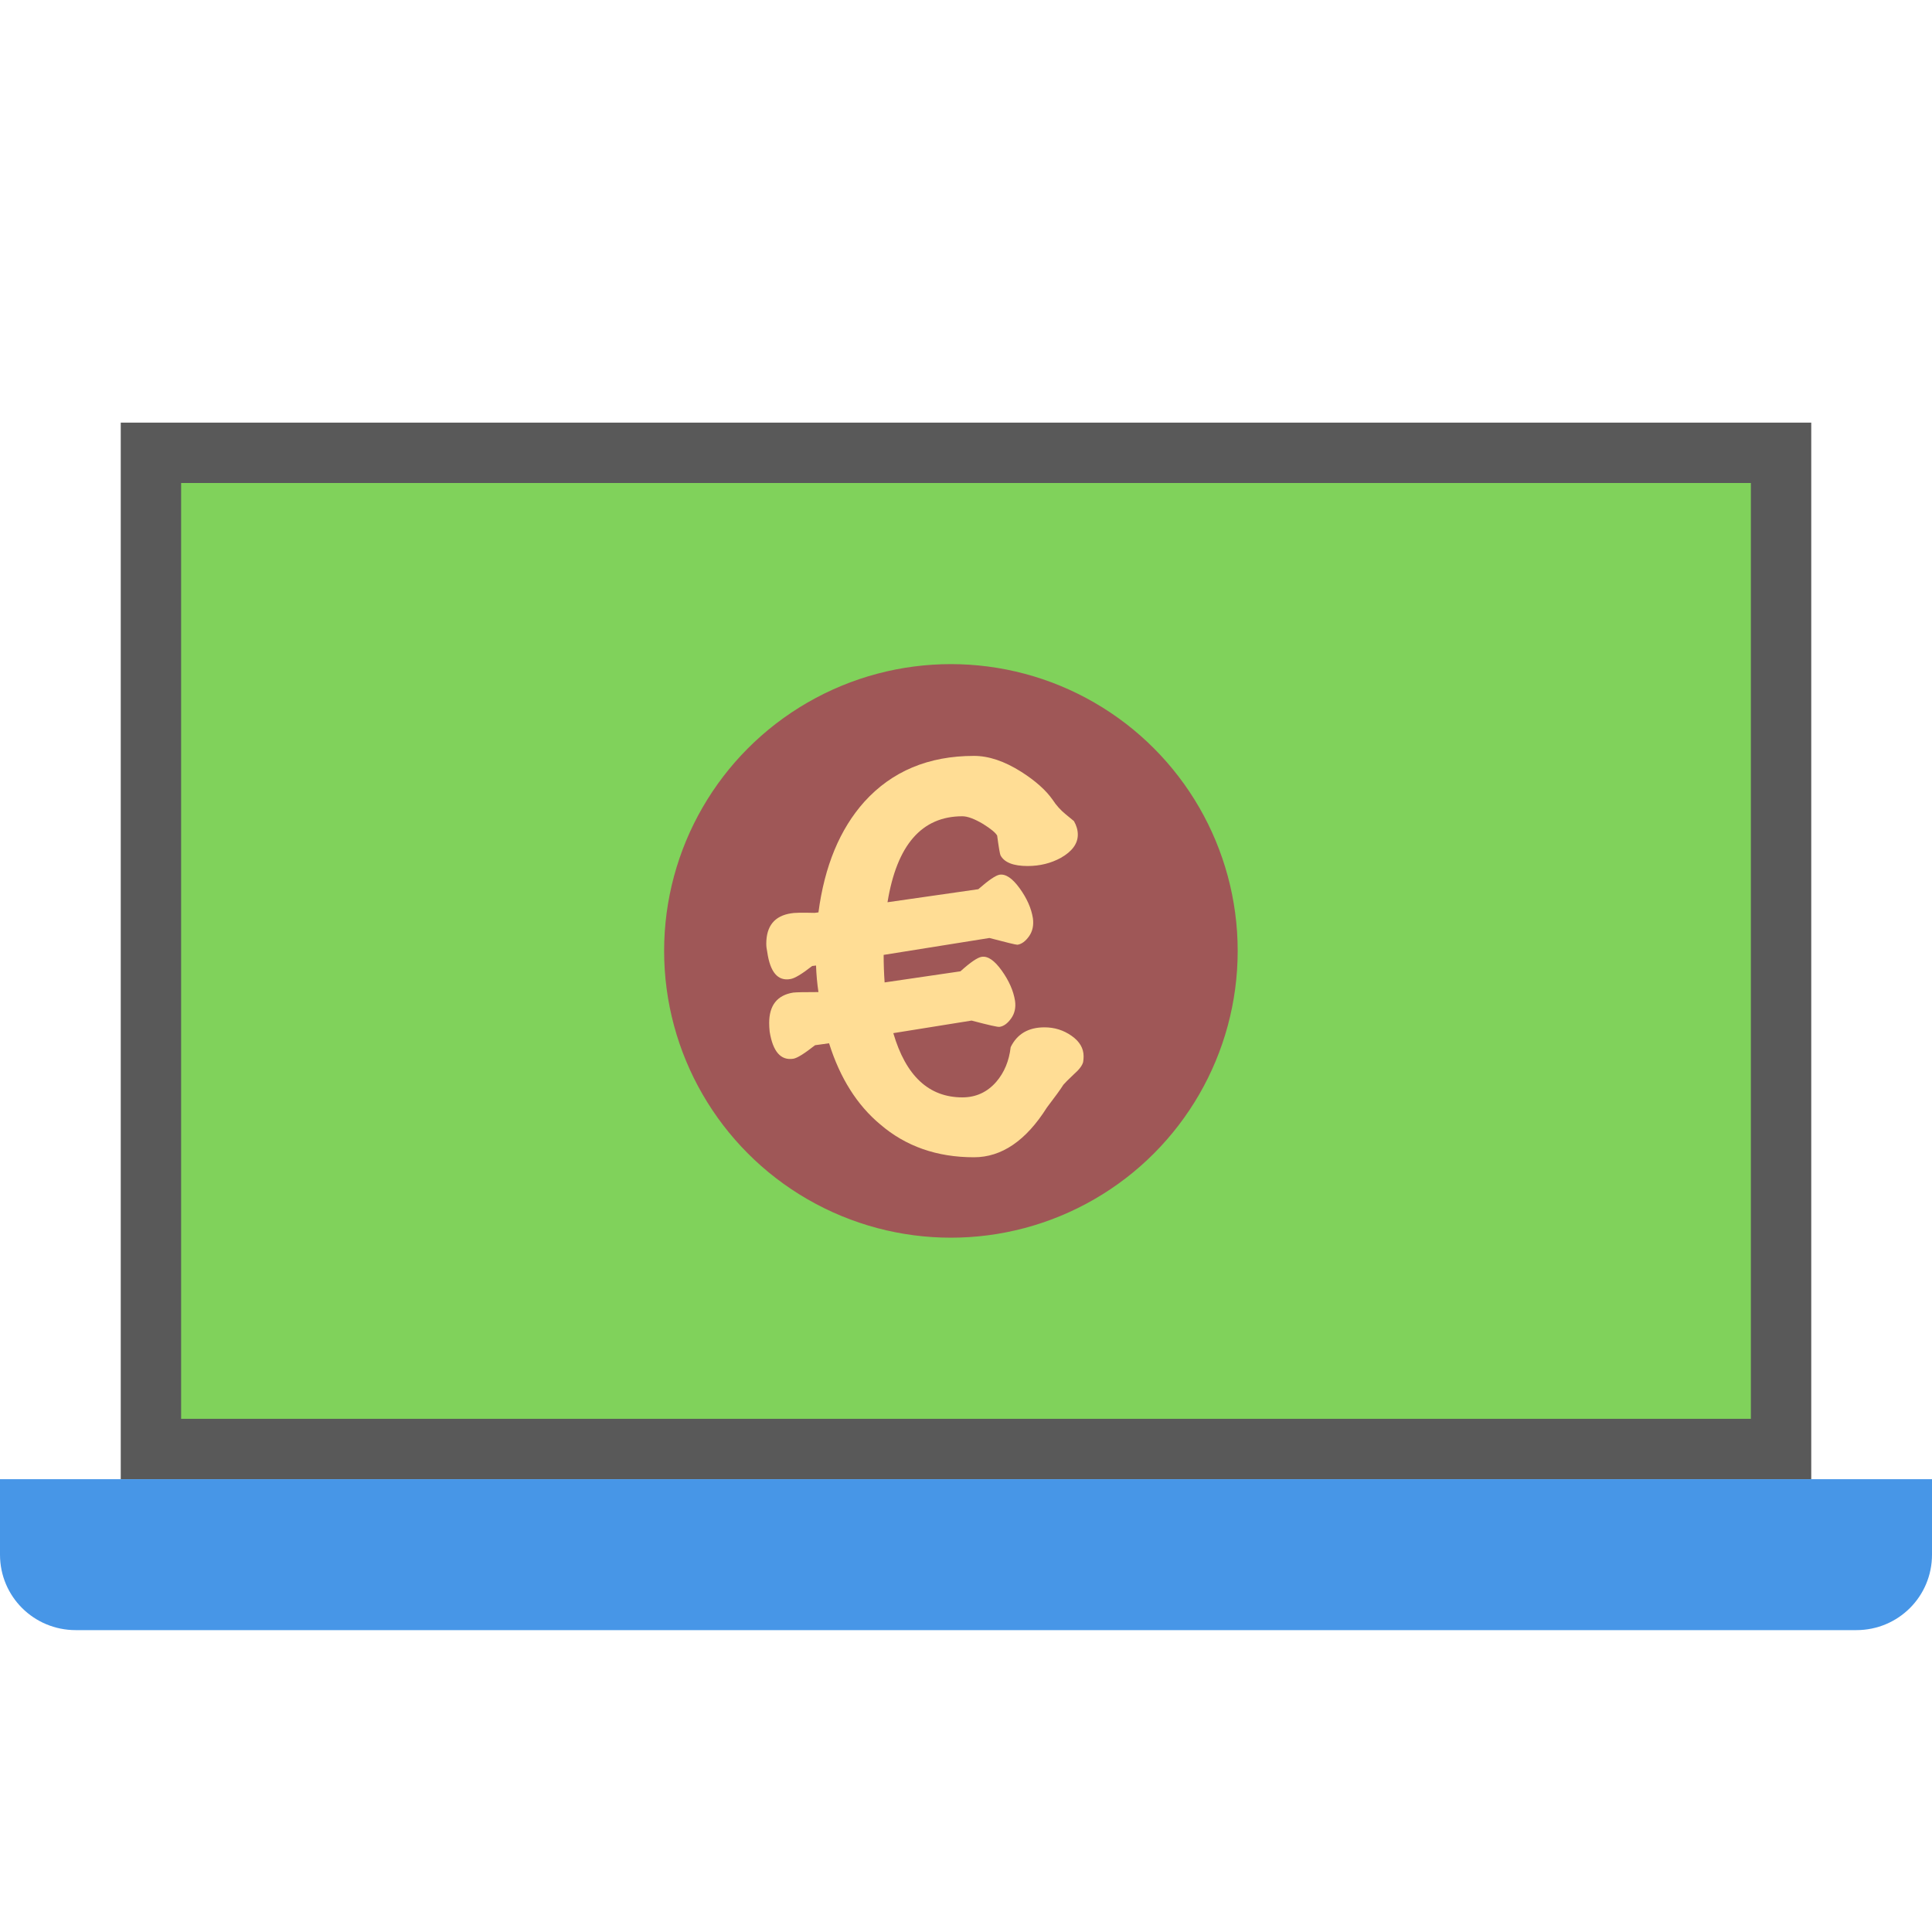 <svg xmlns="http://www.w3.org/2000/svg" width="64" height="64" viewBox="0 0 64 64">
  <g fill="none" fill-rule="evenodd">
    <polygon fill="#595959" points="4 14 60 14 60 49 4 49"/>
    <rect width="52" height="31" x="6" y="16" fill="#80D25B"/>
    <path fill="#4796E7" d="M0,49 L64,49 L64,51.5 C64,52.881 62.889,54 61.491,54 L2.509,54 C1.123,54 0,52.89 0,51.5 L0,49 Z"/>
    <circle cx="31.5" cy="31.5" r="9.5" fill="#9F5757"/>
    <path fill="#FFDD95" d="M33.704,31.296 C33.651,31.296 33.341,31.221 32.776,31.072 L29.272,31.632 C29.272,31.941 29.283,32.245 29.304,32.544 L31.816,32.176 C32.147,31.877 32.381,31.717 32.52,31.696 C32.723,31.664 32.944,31.816 33.184,32.152 C33.424,32.488 33.571,32.821 33.624,33.152 C33.656,33.376 33.613,33.571 33.496,33.736 C33.379,33.901 33.251,33.995 33.112,34.016 C33.059,34.027 32.749,33.957 32.184,33.808 L29.592,34.224 C30.008,35.643 30.771,36.352 31.88,36.352 C32.328,36.352 32.701,36.181 33,35.84 C33.267,35.531 33.427,35.147 33.48,34.688 C33.693,34.251 34.067,34.032 34.6,34.032 C34.931,34.032 35.229,34.125 35.496,34.312 C35.763,34.499 35.896,34.725 35.896,34.992 C35.896,35.056 35.891,35.12 35.88,35.184 C35.848,35.301 35.747,35.435 35.576,35.584 C35.384,35.765 35.267,35.883 35.224,35.936 C35.139,36.075 34.957,36.325 34.68,36.688 C33.987,37.787 33.181,38.336 32.264,38.336 C31.037,38.336 30.003,37.973 29.16,37.248 C28.392,36.608 27.827,35.712 27.464,34.56 L27,34.624 C26.648,34.901 26.408,35.051 26.28,35.072 C25.864,35.136 25.603,34.837 25.496,34.176 C25.485,34.069 25.48,33.973 25.48,33.888 C25.48,33.301 25.747,32.965 26.28,32.88 C26.387,32.869 26.648,32.864 27.064,32.864 L27.112,32.864 C27.069,32.576 27.043,32.283 27.032,31.984 L26.904,32 C26.563,32.267 26.323,32.411 26.184,32.432 C25.768,32.507 25.512,32.208 25.416,31.536 C25.395,31.44 25.384,31.349 25.384,31.264 C25.384,30.677 25.656,30.341 26.2,30.256 C26.296,30.235 26.557,30.229 26.984,30.24 L27.112,30.224 C27.315,28.688 27.821,27.467 28.632,26.56 C29.549,25.547 30.76,25.04 32.264,25.04 C32.755,25.04 33.277,25.216 33.832,25.568 C34.301,25.867 34.648,26.176 34.872,26.496 C34.989,26.677 35.133,26.837 35.304,26.976 C35.475,27.115 35.565,27.189 35.576,27.2 C35.661,27.349 35.704,27.499 35.704,27.648 C35.704,27.947 35.517,28.203 35.144,28.416 C34.813,28.597 34.445,28.688 34.04,28.688 C33.571,28.688 33.272,28.571 33.144,28.336 C33.123,28.293 33.085,28.075 33.032,27.68 C32.979,27.584 32.824,27.456 32.568,27.296 C32.28,27.125 32.051,27.04 31.88,27.04 C30.536,27.04 29.709,27.989 29.4,29.888 L32.408,29.456 C32.749,29.157 32.984,28.997 33.112,28.976 C33.315,28.944 33.536,29.093 33.776,29.424 C34.016,29.755 34.163,30.085 34.216,30.416 C34.248,30.651 34.205,30.851 34.088,31.016 C33.971,31.181 33.843,31.275 33.704,31.296 Z"/>
  </g>
</svg>
